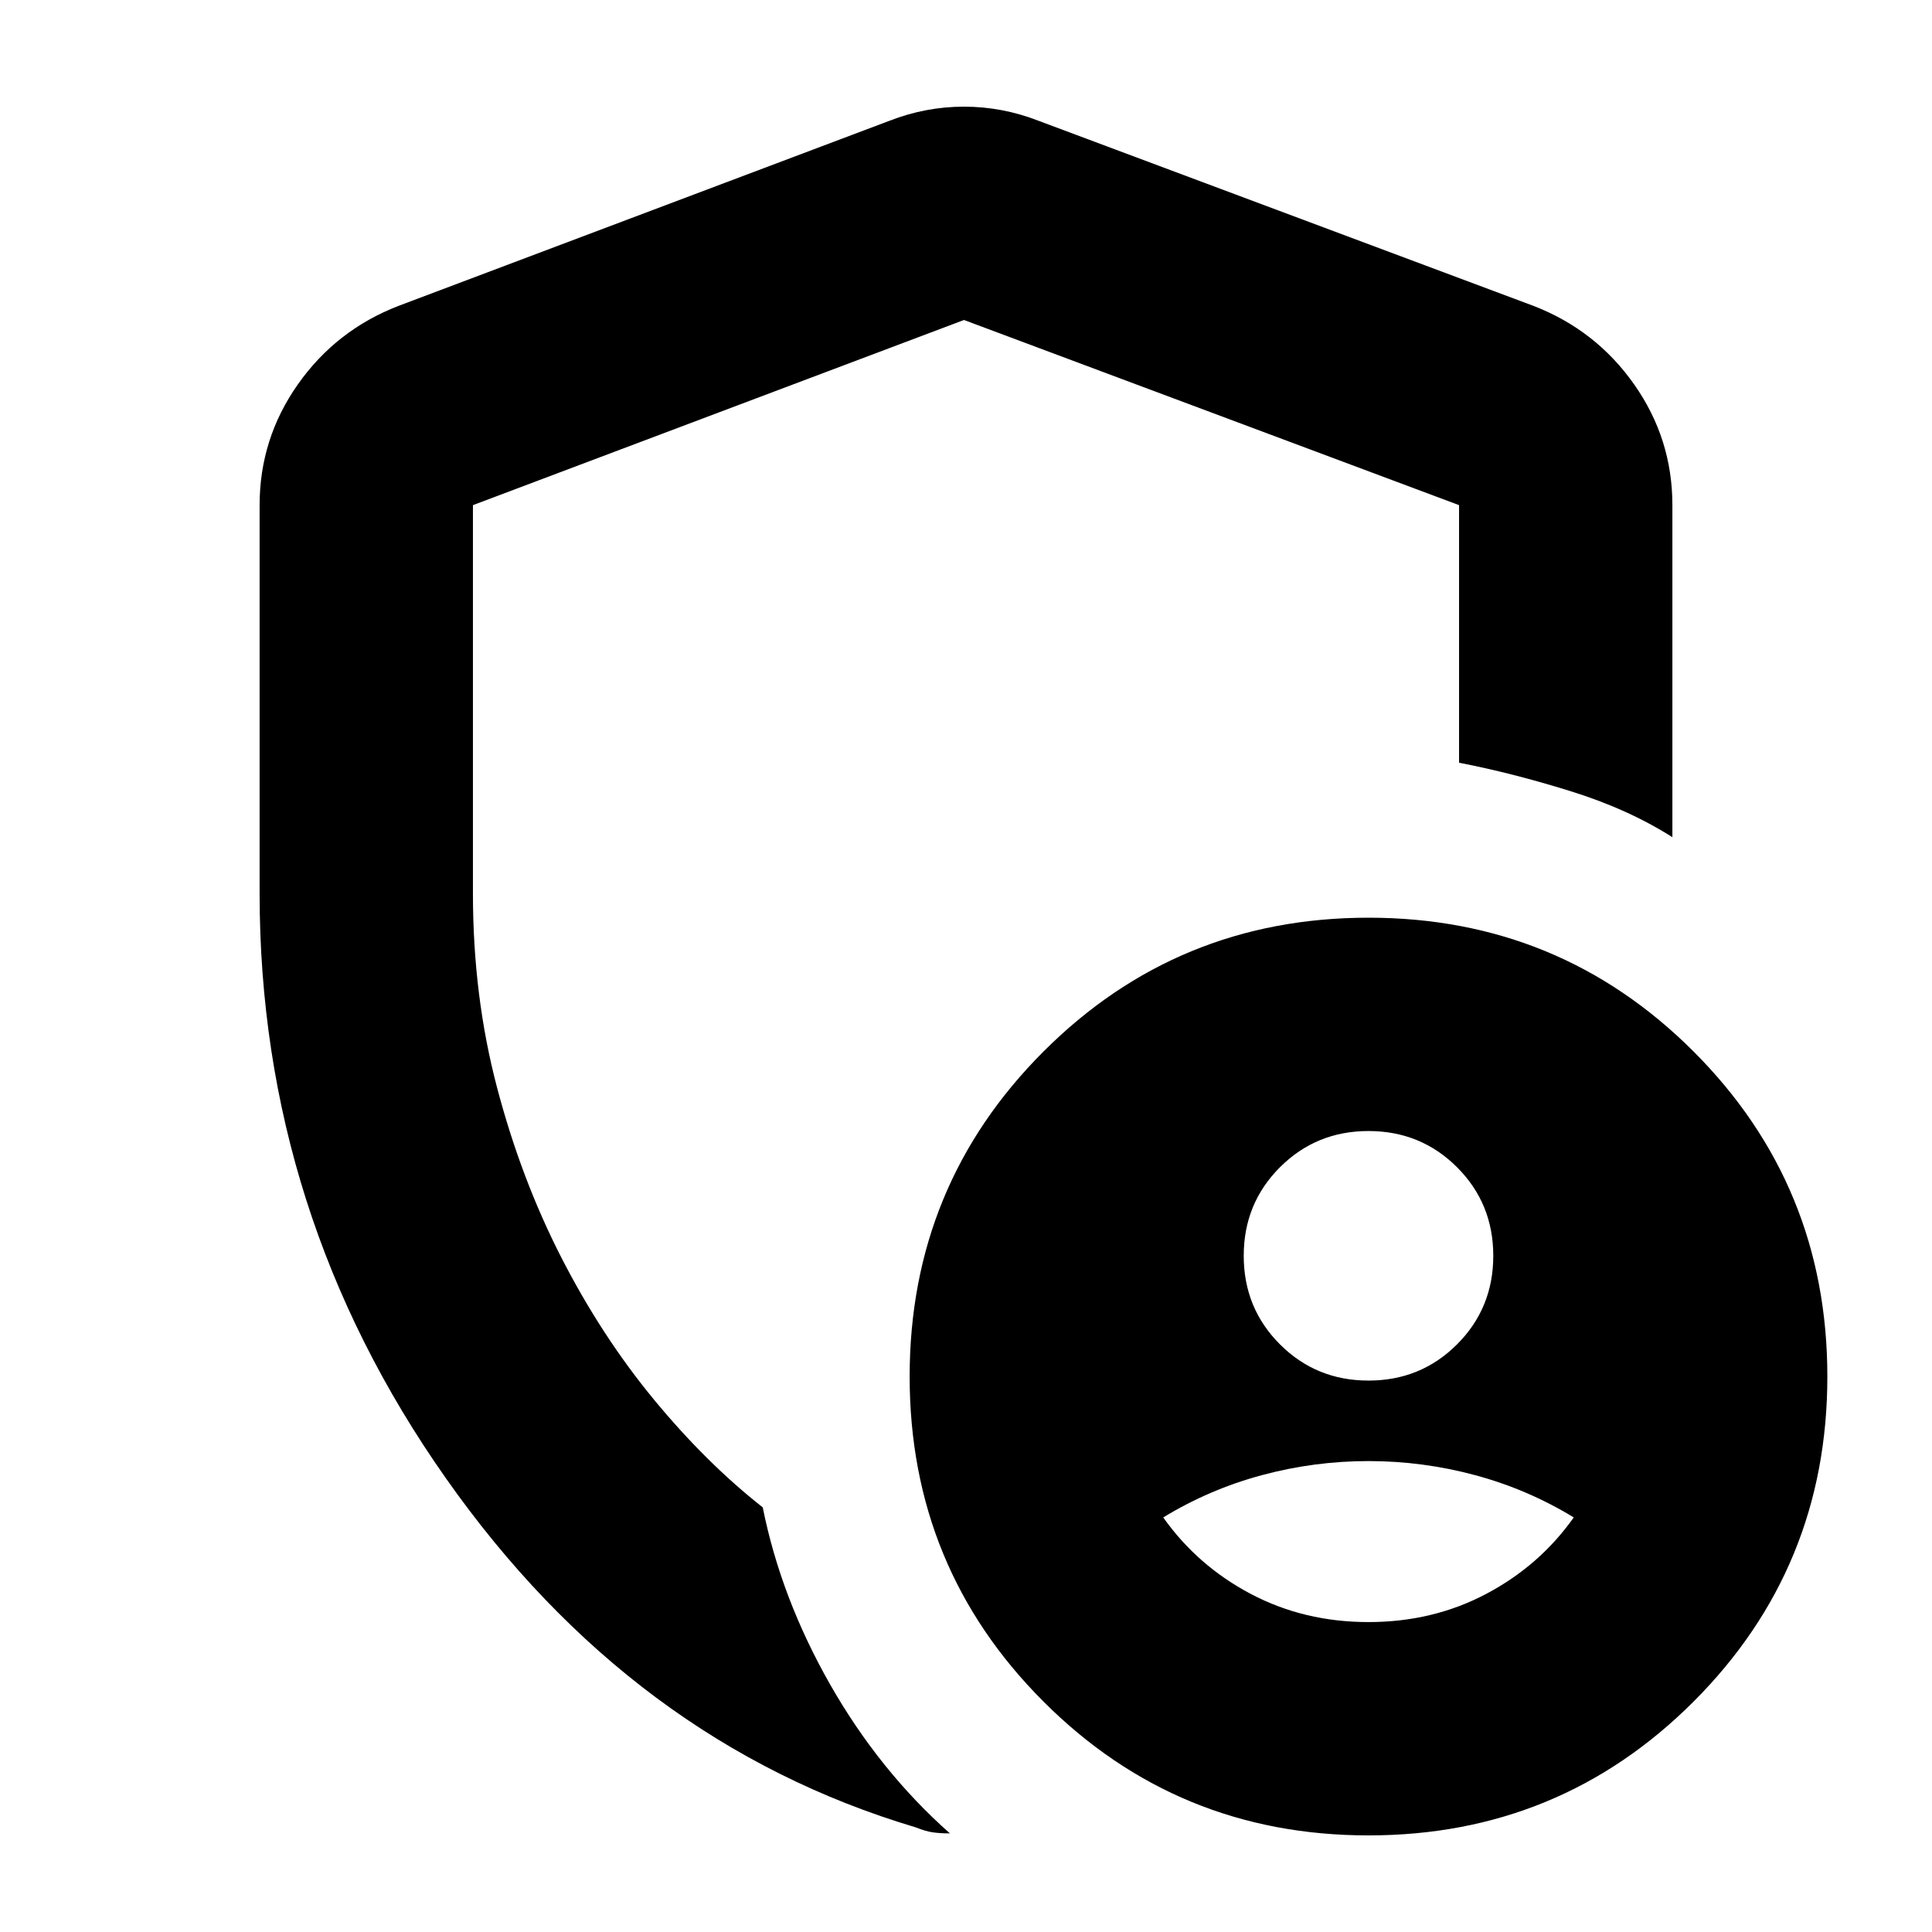 <svg xmlns="http://www.w3.org/2000/svg" height="24" width="24"><path d="M17 17.15Q17.65 17.15 18.1 16.7Q18.55 16.25 18.55 15.6Q18.55 14.95 18.1 14.5Q17.65 14.05 17 14.05Q16.35 14.05 15.9 14.5Q15.45 14.95 15.45 15.6Q15.45 16.25 15.9 16.7Q16.35 17.15 17 17.15ZM17 20.15Q17.8 20.15 18.462 19.8Q19.125 19.45 19.55 18.85Q18.975 18.5 18.325 18.325Q17.675 18.15 17 18.15Q16.325 18.15 15.675 18.325Q15.025 18.5 14.45 18.85Q14.875 19.45 15.537 19.8Q16.2 20.15 17 20.15ZM17 22.8Q14.625 22.8 12.963 21.138Q11.3 19.475 11.3 17.1Q11.3 14.725 12.963 13.062Q14.625 11.4 17 11.4Q19.375 11.4 21.038 13.062Q22.7 14.725 22.7 17.1Q22.7 19.475 21.038 21.138Q19.375 22.8 17 22.8ZM11.8 22.775Q11.675 22.775 11.588 22.762Q11.5 22.75 11.375 22.7Q7.85 21.65 5.538 18.362Q3.225 15.075 3.225 11.1V6.275Q3.225 5.45 3.7 4.775Q4.175 4.1 4.95 3.8L11.05 1.5Q11.5 1.325 11.975 1.325Q12.45 1.325 12.9 1.5L19.05 3.8Q19.825 4.1 20.3 4.775Q20.775 5.45 20.775 6.275V10.4Q20.225 10.05 19.5 9.825Q18.775 9.6 18.125 9.475V6.275Q18.125 6.275 18.125 6.275Q18.125 6.275 18.125 6.275L11.975 3.975Q11.975 3.975 11.975 3.975Q11.975 3.975 11.975 3.975L5.875 6.275Q5.875 6.275 5.875 6.275Q5.875 6.275 5.875 6.275V11.1Q5.875 12.375 6.175 13.512Q6.475 14.65 6.975 15.625Q7.475 16.6 8.125 17.388Q8.775 18.175 9.475 18.725Q9.7 19.85 10.312 20.925Q10.925 22 11.8 22.775Q11.8 22.775 11.8 22.775Q11.8 22.775 11.8 22.775ZM12 11.35Q12 11.35 12 11.35Q12 11.35 12 11.35Q12 11.35 12 11.35Q12 11.35 12 11.35Q12 11.35 12 11.35Q12 11.35 12 11.35Q12 11.35 12 11.35Q12 11.35 12 11.35Q12 11.35 12 11.35Q12 11.35 12 11.35Q12 11.35 12 11.35Q12 11.35 12 11.35Q12 11.35 12 11.35Q12 11.35 12 11.35Q12 11.35 12 11.35Q12 11.35 12 11.35Z"/></svg>
